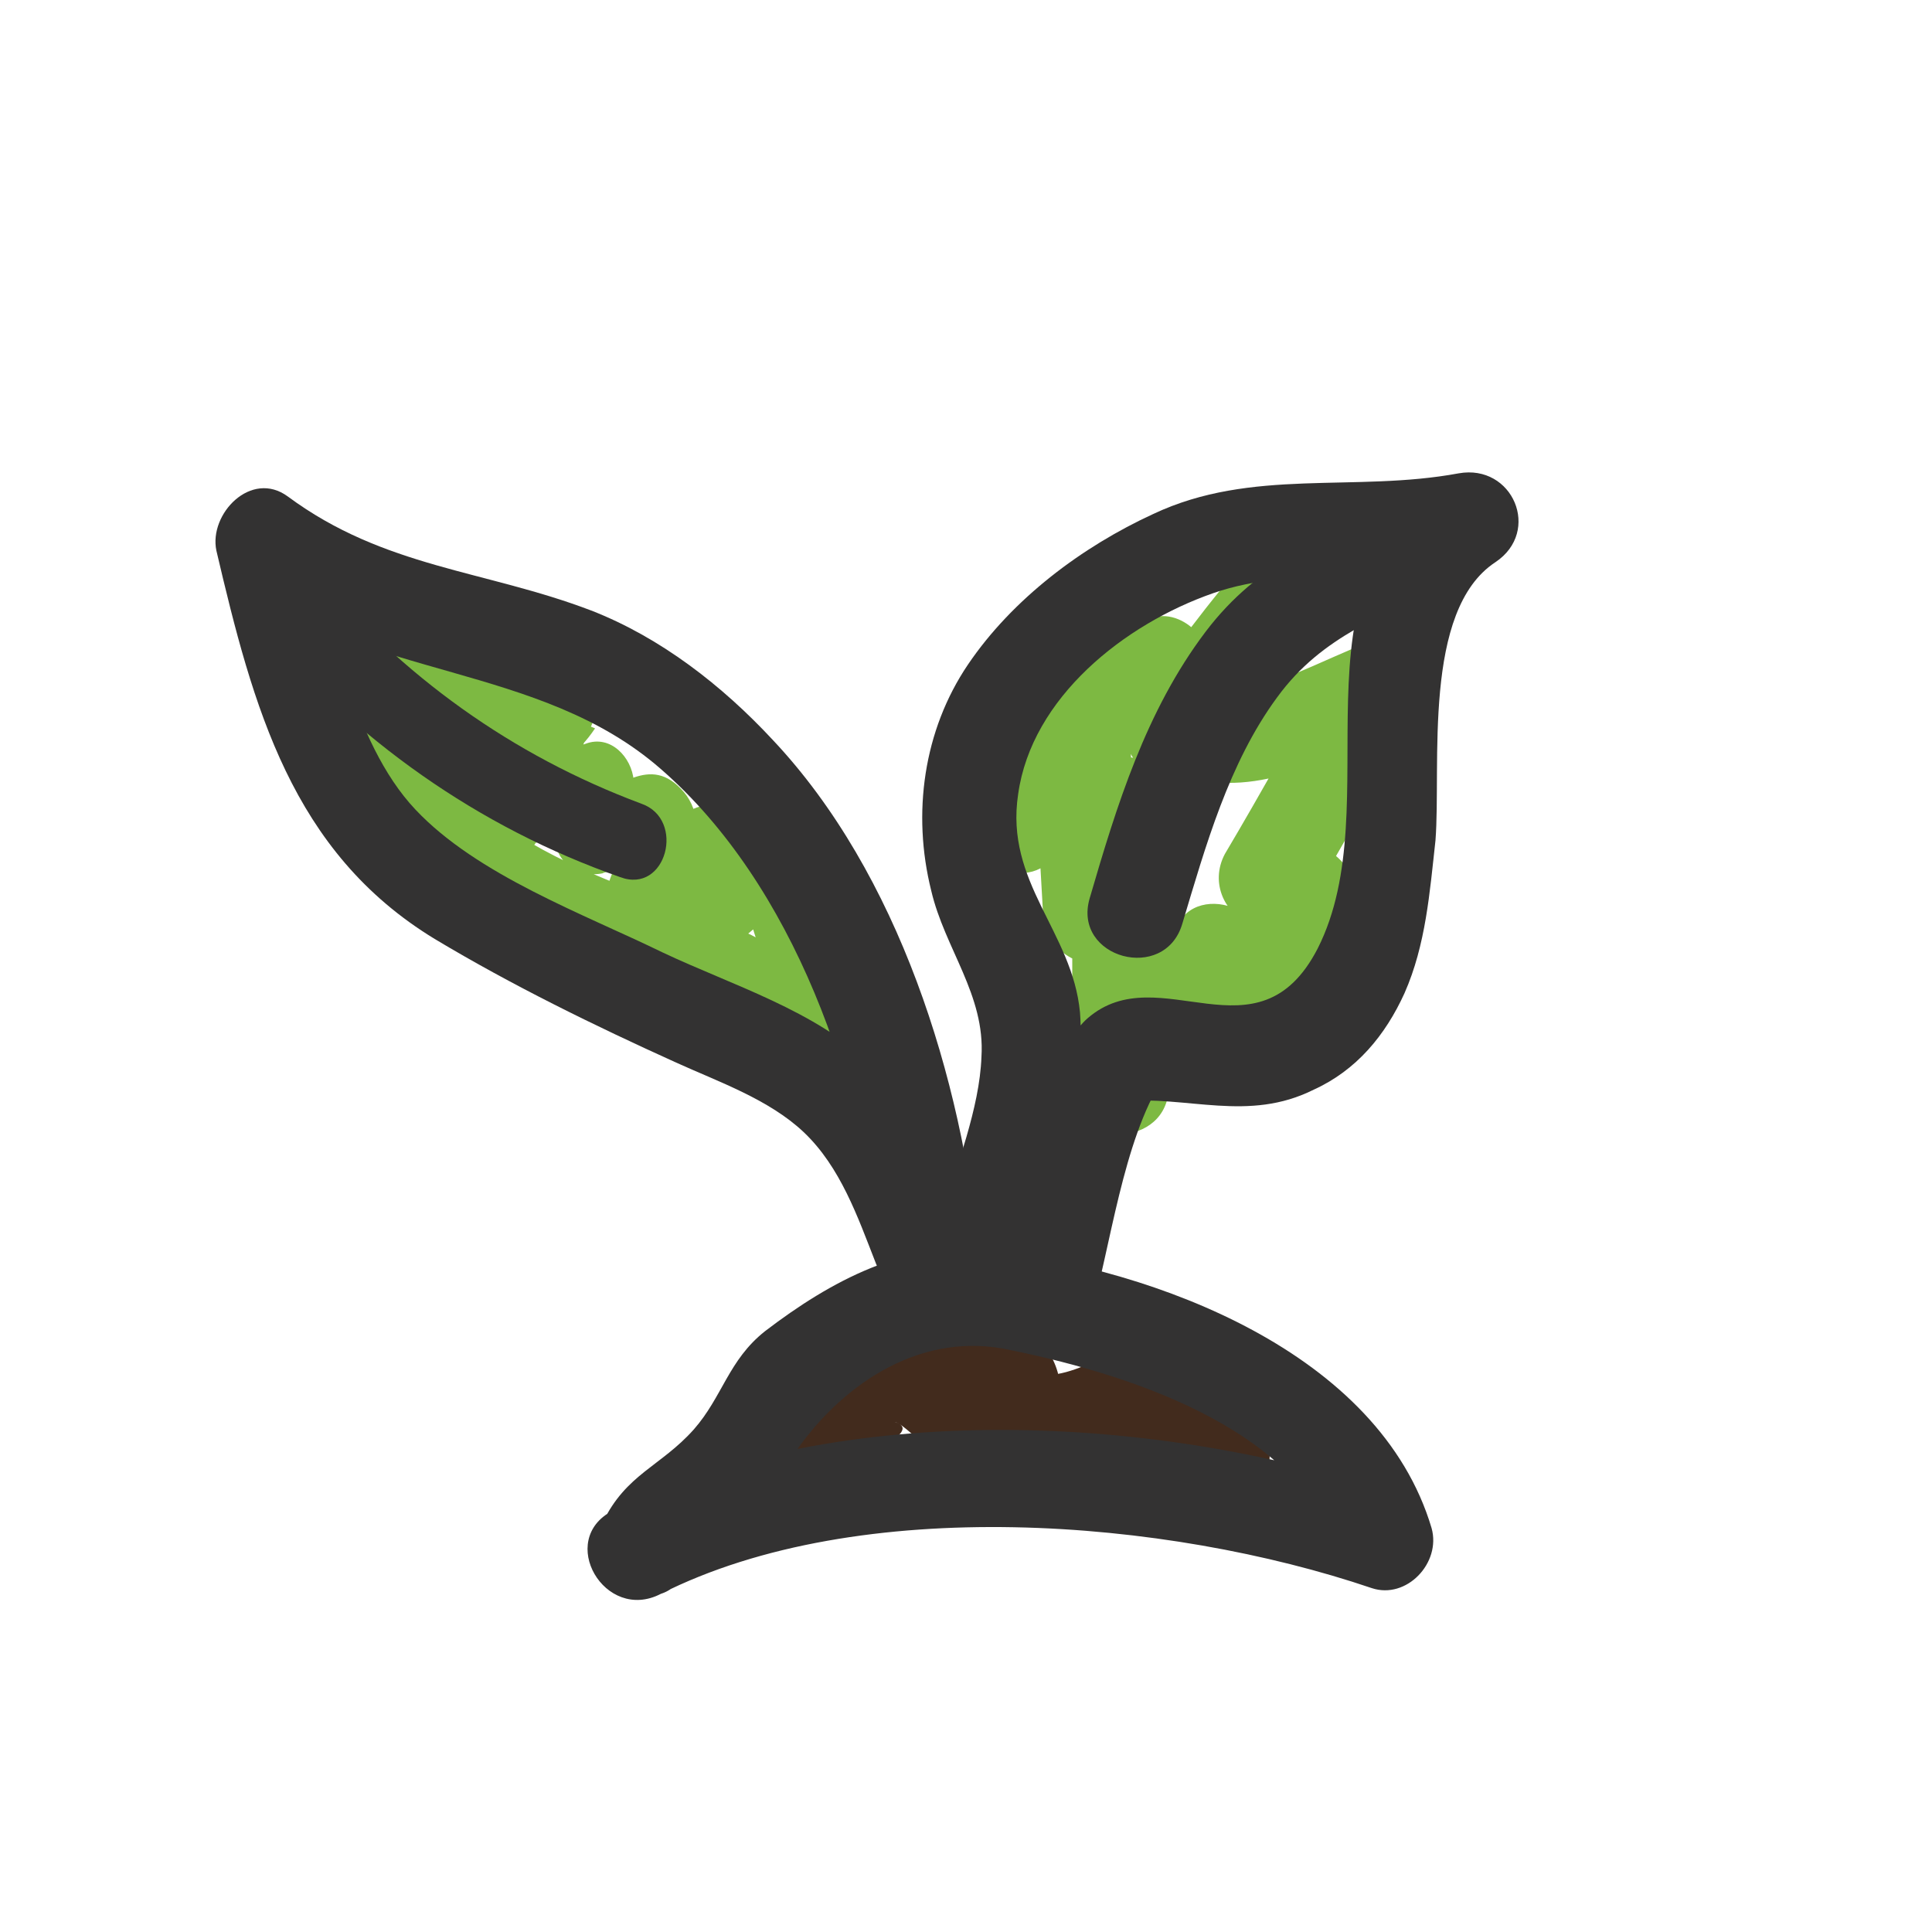 <?xml version="1.0" encoding="utf-8"?>
<!-- Generator: Adobe Illustrator 19.2.1, SVG Export Plug-In . SVG Version: 6.00 Build 0)  -->
<svg version="1.1" xmlns="http://www.w3.org/2000/svg" xmlns:xlink="http://www.w3.org/1999/xlink" x="0px" y="0px"
	 viewBox="0 0 100 100" style="enable-background:new 0 0 100 100;" xml:space="preserve">
<style type="text/css">
	.st0{fill:#7DB942;}
	.st1{fill:#4293B7;}
	.st2{fill:#E8DC4E;}
	.st3{fill:#EFEFEF;}
	.st4{fill:#422B1D;}
	.st5{fill:#333232;}
</style>
<g id="Layer_2">
	<g>
		<g>
			<path class="st0" d="M47,58.4c-2.1-5.1-4.6-8.9-10-10.8c-7.6-2.7-15.3-5.1-16.8-14.2c-0.8,0.8-1.6,1.6-2.4,2.4
				c4.1,0.8,9.4,7.3,13,1.9c-1.2-0.5-2.4-1-3.6-1.5c-0.8,1.9-1.6,3.6-2.6,5.4c1.2,0.2,2.4,0.3,3.6,0.5c-0.3-2.3-0.6-4.5-0.9-6.8
				c-0.2-1.2-2-1.8-2.9-1.2c-2.2,1.5-5.8,5.5-3.8,8.5c2.1,3,8.4,0.7,10.9-0.1c-0.8-0.6-1.7-1.3-2.5-1.9c-0.1,0.7-0.1,1.5-0.2,2.2
				c-0.4,1.6,1,2.7,2.4,2.4c-0.2,0,2.8-0.7,2.2-0.9c-2.1-0.6-2.1,2.8-2.3,3.9c-0.5,2.3,2.3,3.3,3.6,1.5c1.2-1.7,2.5-3.4,3.7-5.1
				c-1.2-0.3-2.5-0.7-3.7-1c0.1,1.2,0.2,2.4,0.3,3.6c0.1,1.8,2,2.5,3.4,1.4c1.2-1,2.3-2,3.5-2.9c-1.1-0.5-2.3-0.9-3.4-1.4
				c0,2.2,0.3,3.7,1.2,5.7c1,2.3,4.4,0.3,3.4-2c-0.2-1.2-0.4-2.5-0.6-3.7c0-1.8-2.1-2.5-3.4-1.4c-1.2,1-2.3,2-3.5,2.9
				c1.1,0.5,2.3,0.9,3.4,1.4c-0.1-1.2-0.2-2.4-0.3-3.6c-0.2-2-2.5-2.6-3.7-1c-1.2,1.7-2.5,3.4-3.7,5.1c1.2,0.5,2.4,1,3.6,1.5
				c0.4-2,2.2-6.2,0.5-8.2c-1.8-2.1-3.4,0-5.3,0.3c0.8,0.8,1.6,1.6,2.4,2.4c0.4-1.6,0.5-1.6,0.3-3.3c-0.1-1.2-1.2-2.4-2.5-1.9
				c-2.4,0.8-10.6,3.4-4.1-1.1c-1-0.4-1.9-0.8-2.9-1.2c0.3,2.3,0.6,4.5,0.9,6.8c0.2,1.7,2.9,1.9,3.6,0.5c1.1-2.1,2.1-4.2,3-6.4
				c0.9-2.2-2.5-3.3-3.6-1.5c0.3-0.4-7.8-3.6-8.5-3.7c-1.6-0.3-2.7,0.9-2.4,2.4c0.9,5.5,4.3,10,9.1,12.9c2.4,1.5,5.1,2.4,7.8,3.3
				c5.1,1.7,7.7,3.7,9.9,8.9C44.2,61.7,48,60.7,47,58.4L47,58.4z"/>
		</g>
	</g>
	<g>
		<g>
			<path class="st0" d="M60.5,56.2c0-4.9,0-9.7,0-14.6c0-3-3.9-3.2-4.9-0.7c-0.7,1.9-1.2,3.7-1.5,5.7c1.6,0.2,3.3,0.4,4.9,0.7
				c-0.2-3.5-0.4-7.1-0.6-10.6c-0.1-2.5-3.2-3.3-4.7-1.3c-1.3,1.8-2.3,3.7-3.3,5.7c1.5,0.6,3,1.3,4.6,1.9c0.5-2.1,2.3-6.2,5-6.4
				c-0.7-0.4-1.4-0.8-2.2-1.2c0.1,0.8,0.3,1.6,0.4,2.5c0.2,2.5,3.3,3.4,4.7,1.3c1.7-2.6,3.5-5,5.5-7.3c-1.2-1.2-2.4-2.4-3.5-3.5
				c-2.1,2.5-3.8,5.1-5.1,8.1c-0.5,1.1-0.5,2.8,0.9,3.4c3.8,1.7,7.5-0.5,11.1-1.7c-0.9-1.2-1.9-2.4-2.8-3.7
				c-1.9,3.2-3.7,6.5-5.6,9.7c-0.8,1.5,0,3.2,1.5,3.7c0.7,0.2,1.4,0.5,2.1,0.7c-0.5-1.2-1-2.4-1.5-3.7c-0.6,1.1-2,4.9-4.1,4
				c-0.4,1.6-0.8,3.1-1.3,4.7c2.6,0,4.8-0.9,5.4-3.7c0.6-3.1-4.2-4.5-4.8-1.3c-0.2,0-0.4,0-0.5,0c-2.3,0-3.6,3.6-1.3,4.7
				c5.9,2.7,8.1-0.8,10.9-5.8c0.8-1.5,0-3.1-1.5-3.7c-0.7-0.2-1.4-0.5-2.1-0.7c0.5,1.2,1,2.4,1.5,3.7c1.9-3.2,3.7-6.5,5.6-9.7
				c1-1.8-0.7-4.4-2.8-3.7c-1.3,0.4-5.9,2.9-7.3,2.3c0.3,1.1,0.6,2.3,0.9,3.4c1.1-2.6,2.5-4.9,4.3-7.1c2.1-2.4-1.4-6-3.5-3.5
				c-2.3,2.6-4.4,5.4-6.3,8.3c1.6,0.4,3.1,0.8,4.7,1.3c-0.1-1.7-0.2-3.5-1.1-5c-0.4-0.7-1.3-1.3-2.2-1.2c-5.2,0.3-8.8,5.5-9.8,10.1
				c-0.6,2.6,3.3,4.6,4.6,1.9c1-2,2-3.9,3.3-5.7c-1.6-0.4-3.1-0.8-4.7-1.3c0.2,3.5,0.4,7.1,0.6,10.6c0.2,2.6,4.5,3.6,4.9,0.7
				c0.3-2,0.8-3.8,1.5-5.7c-1.6-0.2-3.3-0.4-4.9-0.7c0,4.9,0,9.7,0,14.6C55.5,59.5,60.5,59.5,60.5,56.2L60.5,56.2z"/>
		</g>
	</g>
	<g>
		<g>
			<path class="st4" d="M43.4,76.2c0.6-0.6,4.6-2.1,2.9-2.6c0.5,0.1,1.1,1,1.9,1.2c0.7,0.2,1.3,0.2,2-0.1c3.1-1-0.1-1.1-0.1-1.1
				c0,1,0.8,2.2,1.8,2.4c1.4,0.3,2.6,0.4,4,0.1c0.8-0.2,4.1-0.8,2.7-1.7c0.7,0.4,1,2.1,1.9,2.7c1,0.7,1.6,0.7,2.8,0.8
				c-0.7-1.3-1.4-2.5-2.2-3.8c-0.2,0.4-0.4,0.8-0.7,1.3c-1.5,2.8,2.8,5.4,4.3,2.5c0.2-0.4,0.4-0.8,0.7-1.3c0.9-1.7-0.2-3.7-2.2-3.8
				c0.3,0-1.7-3-2.5-3.2c-2.7-0.7-4.7,2.1-7.5,1.5c0.6,0.8,1.2,1.6,1.8,2.4c0-2-0.2-3.9-2.3-4.7c-0.7-0.3-1.1-0.4-1.9-0.3
				c-0.8,0.1-2.2,1.5-1.4,1.3c0.6,0.5,0.7,0.4,0.1-0.2c-0.3-0.3-0.7-0.5-1.1-0.6c-0.7-0.3-1.3-0.3-2.1-0.2c-2.5,0.2-4.9,2.2-6.6,3.8
				C37.5,74.8,41,78.3,43.4,76.2L43.4,76.2z"/>
		</g>
	</g>
</g>
<g id="Layer_1">
	<g>
		<g>
			<path class="st5" d="M53.4,64.2c1.1-3.5,2.8-8.1,2.5-11.8c-0.4-4.2-3.9-6.7-3.2-11.3c0.7-5,5.5-8.8,10.1-10.4
				c4.3-1.5,9.3-0.4,13.9-1.3c-0.6-1.5-1.3-3-1.9-4.6c-8.4,5.5-2.8,16.8-6.6,24.3c-3.1,6-8.2,0.4-11.9,3.6c-1.4,1.2-1.7,3.9-2.2,5.5
				c-0.8,2.9-1.7,5.8-2.5,8.8c-0.9,3.1,3.9,4.4,4.8,1.3c1.1-3.8,1.7-9.2,3.8-12.5c-0.7,0.4-1.4,0.8-2.2,1.2c3.5-0.3,6.6,1.1,10-0.6
				c2.2-1,3.7-2.8,4.7-5c1.1-2.5,1.3-5.2,1.6-7.9c0.3-3.9-0.7-11.9,3.1-14.4c2.4-1.6,0.9-5.1-1.9-4.6c-5.4,1-10.7-0.3-15.8,2.1
				c-3.7,1.7-7.3,4.4-9.6,7.8c-2.3,3.4-2.9,7.7-1.9,11.7c0.7,3,2.8,5.4,2.6,8.6c-0.1,2.7-1.3,5.6-2,8.2C47.6,66,52.5,67.3,53.4,64.2
				L53.4,64.2z"/>
		</g>
	</g>
	<g>
		<g>
			<path class="st5" d="M34.2,82.5c10.3-5.2,26.2-3.9,36.8-0.3c1.8,0.6,3.6-1.3,3.1-3.1c-2.7-9.1-14.3-13.4-22.9-14.4
				c-4.3-0.5-8.2,1.6-11.6,4.2c-1.9,1.5-2.2,3.4-3.7,5.1c-1.7,1.9-3.5,2.3-4.7,4.8c-1.4,2.9,2.9,5.4,4.3,2.5
				c1.2-2.4,3.9-3.7,5.5-5.9c2.4-3.6,6.4-6.4,10.9-5.6C58,71,67.3,73.8,69.3,80.5c1-1,2.1-2.1,3.1-3.1c-12.1-4.2-29-5.1-40.7,0.8
				C28.8,79.7,31.3,84,34.2,82.5L34.2,82.5z"/>
		</g>
	</g>
	<g>
		<g>
			<path class="st5" d="M72.3,25.7c-3.8,2.3-7.1,3.3-9.9,7c-3.1,4.1-4.6,9-6,13.8c-0.9,3.1,3.9,4.4,4.8,1.3c1.2-4,2.4-8.3,4.9-11.7
				c2.4-3.3,5.5-4.1,8.8-6.1C77.6,28.4,75.1,24.1,72.3,25.7L72.3,25.7z"/>
		</g>
	</g>
	<g>
		<g>
			<path class="st5" d="M50.7,65.1c-0.9-9.3-4.2-19.9-10.7-26.8c-2.6-2.8-5.8-5.3-9.4-6.7c-5.5-2.1-10.7-2.2-15.7-5.9
				c-1.9-1.4-4.1,0.9-3.7,2.8c1.9,8.1,3.9,15.6,11.3,20.1c4,2.4,8.3,4.5,12.5,6.4c2.2,1,4.8,1.9,6.6,3.6c1.9,1.8,2.8,4.4,3.7,6.7
				c1.1,3,6,1.7,4.8-1.3c-1.2-3.2-2.5-6.5-5-8.9c-2.9-2.8-7.2-4.1-10.8-5.8c-4.1-2-9.6-4-12.8-7.4c-3.3-3.5-4.5-10-5.5-14.6
				c-1.2,0.9-2.4,1.9-3.7,2.8c6.7,5.1,15.6,4.2,21.9,9.7c6.9,6,10.5,16.4,11.4,25.4C46,68.3,51,68.3,50.7,65.1L50.7,65.1z"/>
		</g>
	</g>
	<g>
		<g>
			<path class="st5" d="M13.3,32.3c5.1,6,11.4,10.5,18.8,13.1c2.4,0.9,3.4-3,1.1-3.8c-6.7-2.5-12.4-6.6-17-12.1
				C14.5,27.6,11.7,30.4,13.3,32.3L13.3,32.3z"/>
		</g>
	</g>
</g>
</svg>
